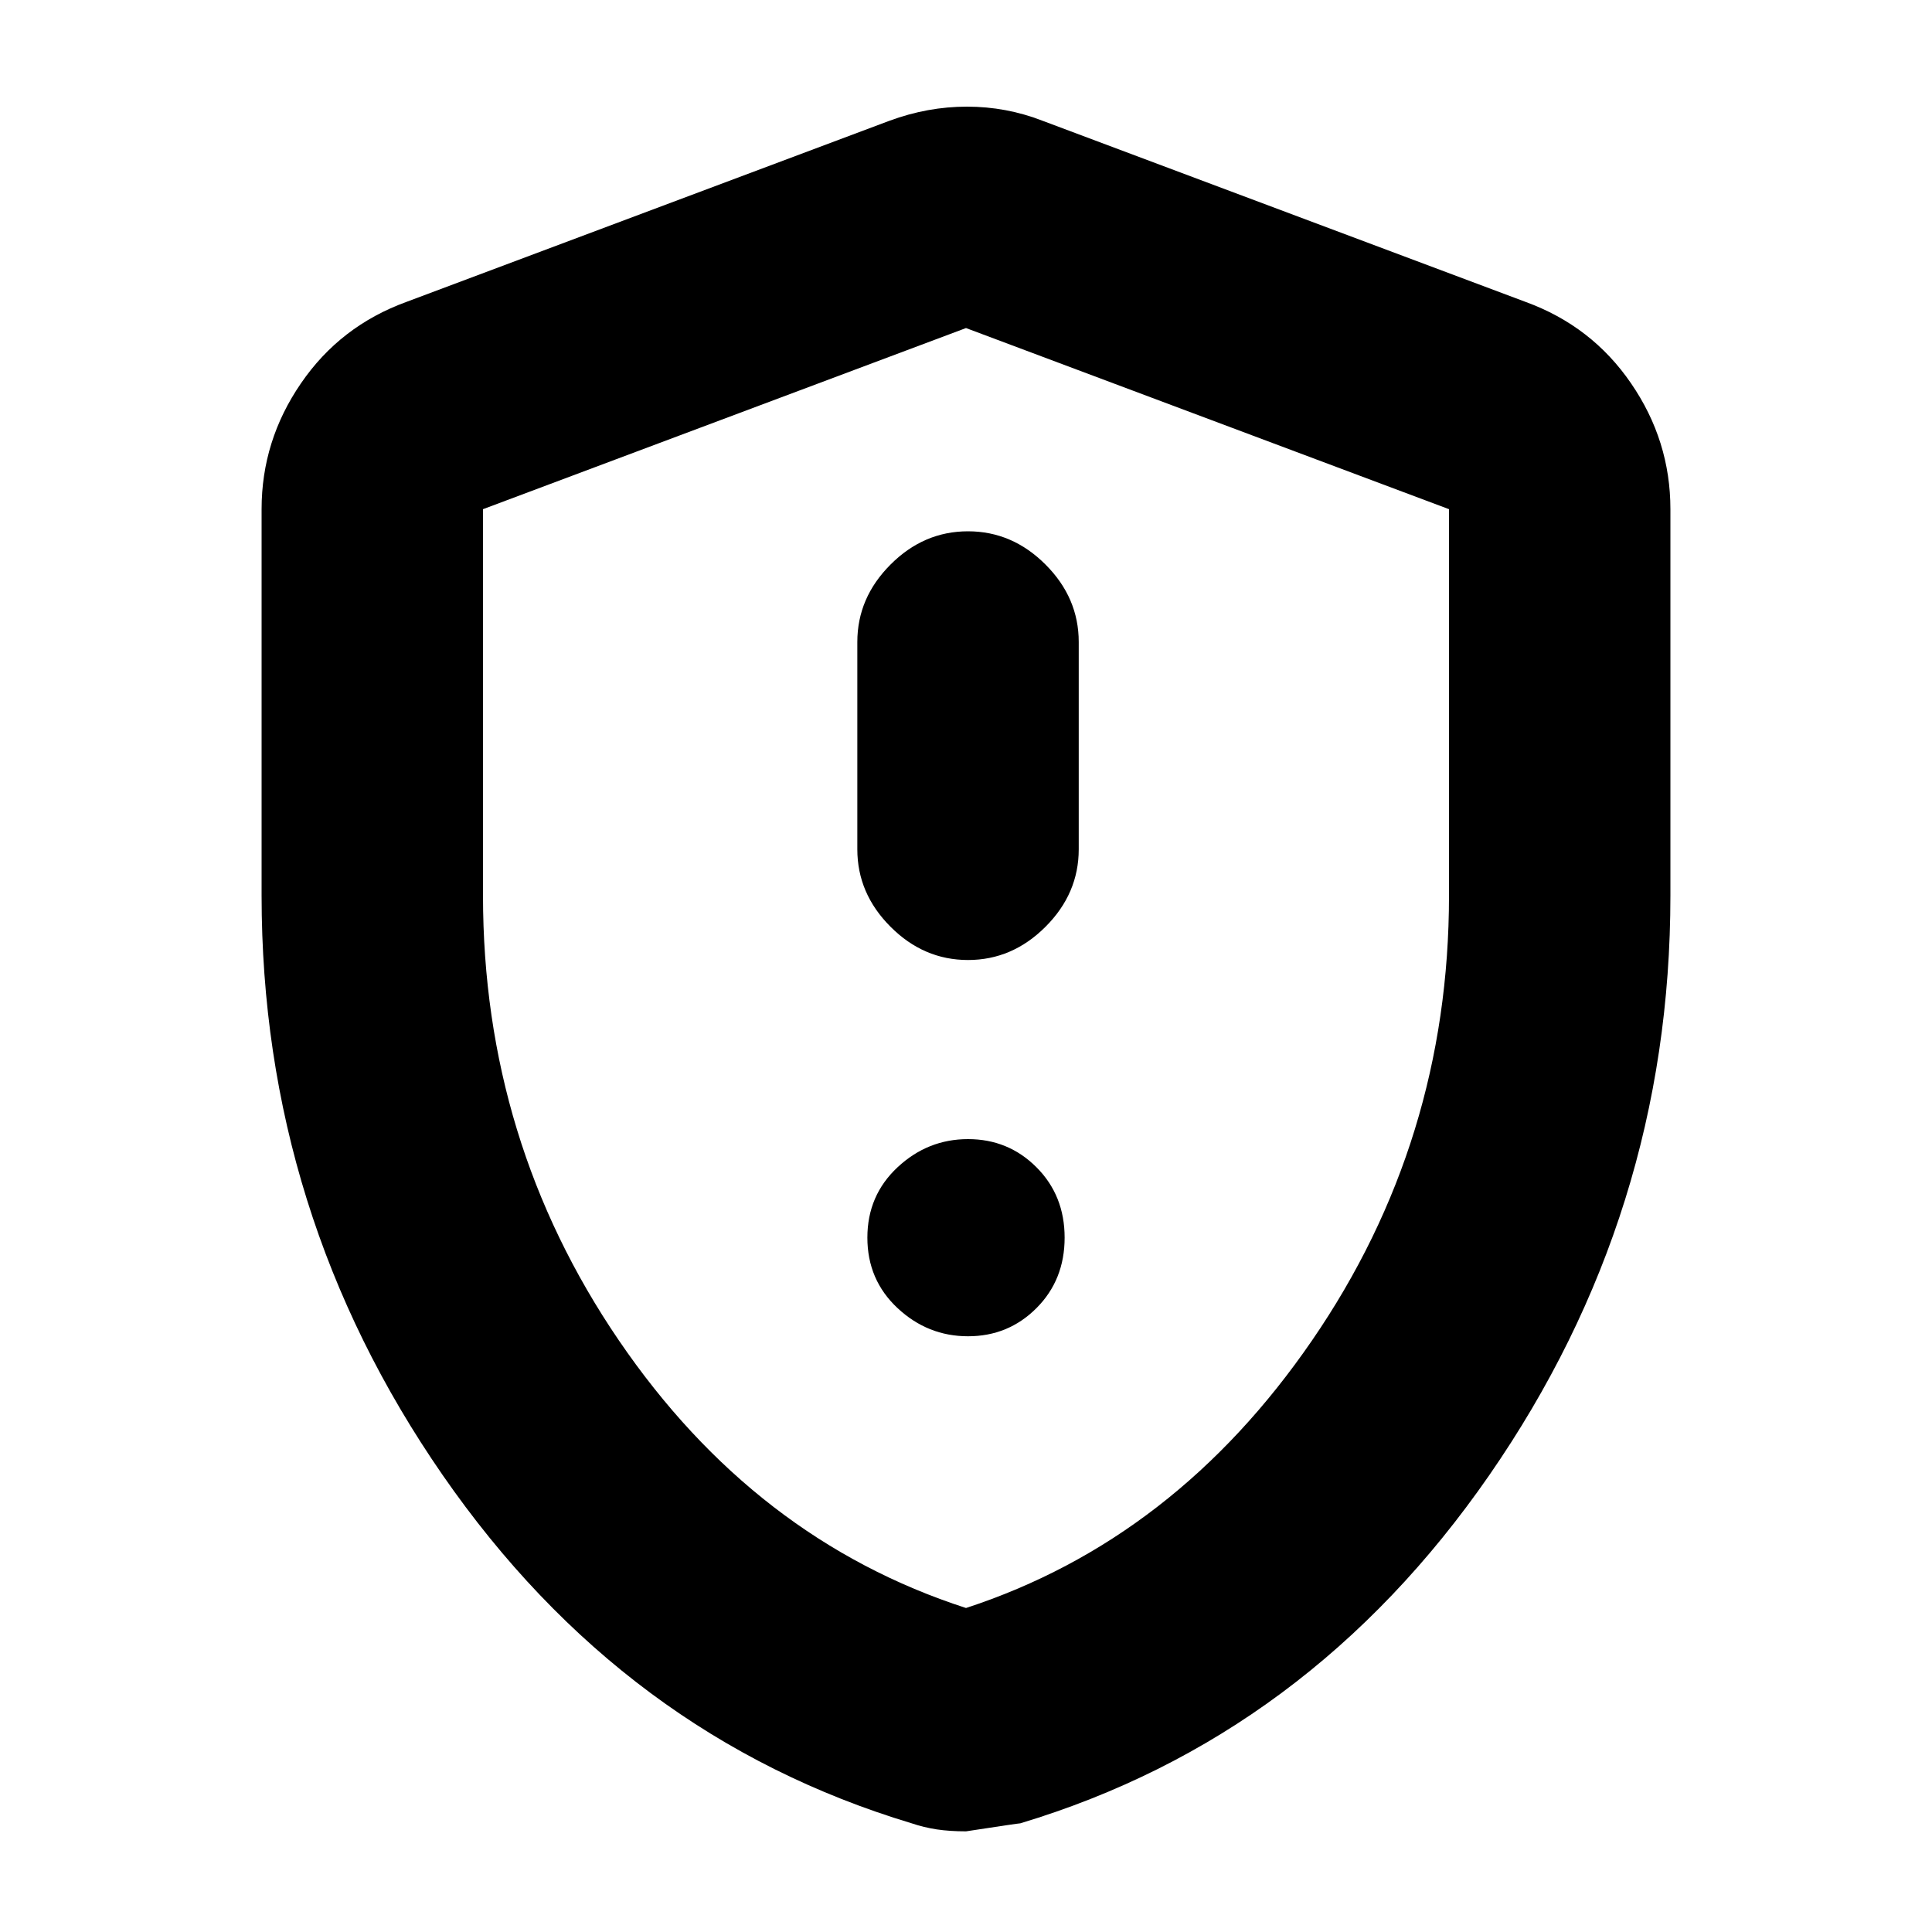 <svg xmlns="http://www.w3.org/2000/svg" height="20" width="20"><path d="M10.021 9.938Q10.479 9.938 10.823 9.594Q11.167 9.25 11.167 8.792V6.646Q11.167 6.188 10.823 5.844Q10.479 5.5 10.021 5.5Q9.562 5.5 9.219 5.844Q8.875 6.188 8.875 6.646V8.792Q8.875 9.25 9.219 9.594Q9.562 9.938 10.021 9.938ZM10.021 13.833Q10.438 13.833 10.729 13.542Q11.021 13.25 11.021 12.812Q11.021 12.375 10.729 12.083Q10.438 11.792 10.021 11.792Q9.604 11.792 9.292 12.083Q8.979 12.375 8.979 12.812Q8.979 13.25 9.292 13.542Q9.604 13.833 10.021 13.833ZM10 18.958Q9.833 18.958 9.698 18.938Q9.562 18.917 9.438 18.875Q6.458 17.979 4.583 15.271Q2.708 12.562 2.708 9.271V5.271Q2.708 4.562 3.115 3.969Q3.521 3.375 4.208 3.125L9.208 1.25Q9.604 1.104 10.01 1.104Q10.417 1.104 10.792 1.25L15.792 3.125Q16.479 3.375 16.885 3.969Q17.292 4.562 17.292 5.271V9.271Q17.292 12.562 15.417 15.271Q13.542 17.979 10.562 18.875Q10.542 18.875 10 18.958ZM10 16.646Q12.167 15.938 13.583 13.875Q15 11.812 15 9.271V5.271Q15 5.271 15 5.271Q15 5.271 15 5.271L10 3.396Q10 3.396 10 3.396Q10 3.396 10 3.396L5 5.271Q5 5.271 5 5.271Q5 5.271 5 5.271V9.271Q5 11.812 6.406 13.875Q7.812 15.938 10 16.646ZM10 10.021Q10 10.021 10 10.021Q10 10.021 10 10.021Q10 10.021 10 10.021Q10 10.021 10 10.021Q10 10.021 10 10.021Q10 10.021 10 10.021Q10 10.021 10 10.021Q10 10.021 10 10.021Q10 10.021 10 10.021Q10 10.021 10 10.021Z"/></svg>
